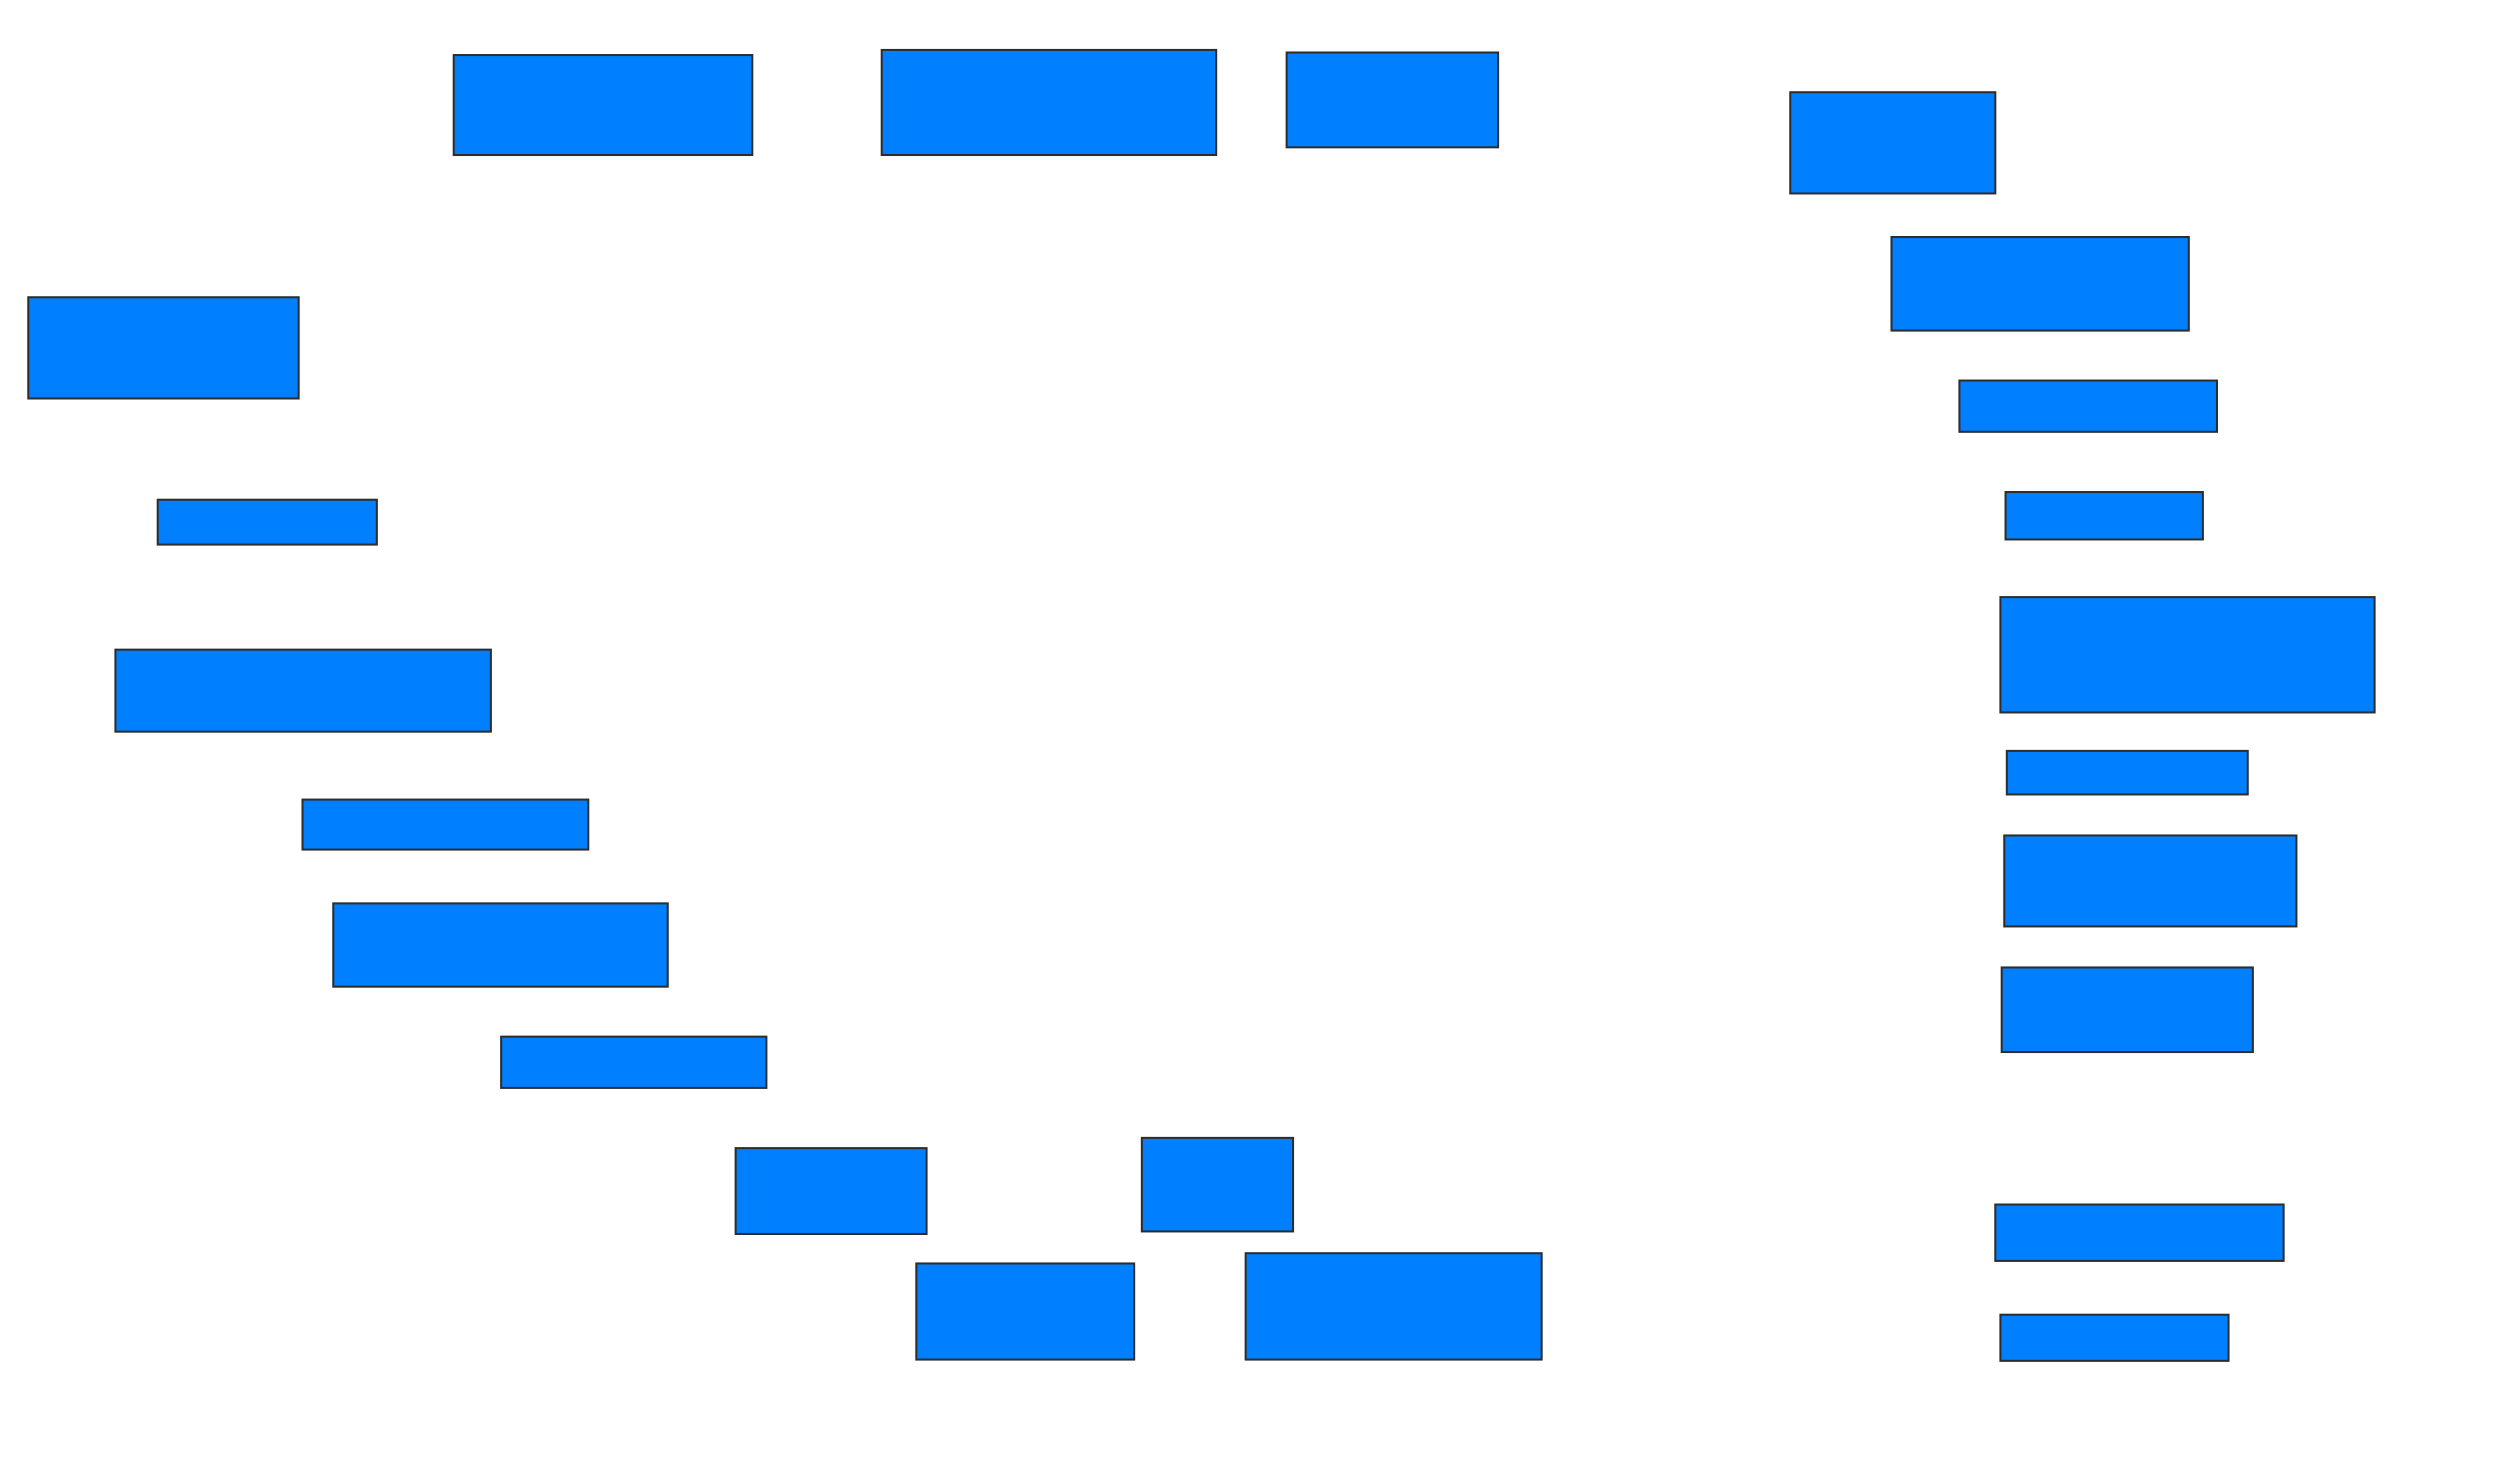 <svg xmlns="http://www.w3.org/2000/svg" width="1227" height="717">
 <!-- Created with Image Occlusion Enhanced -->
 <g>
  <title>Labels</title>
 </g>
 <g>
  <title>Masks</title>
  <rect id="ca32725fd3724688a2b52dbd8fcfa64f-ao-1" height="46.541" width="103.774" y="25.767" x="631.491" stroke="#2D2D2D" fill="#007fff"/>
  <rect id="ca32725fd3724688a2b52dbd8fcfa64f-ao-2" height="49.686" width="100.629" y="45.264" x="878.66" stroke="#2D2D2D" fill="#007fff"/>
  <rect id="ca32725fd3724688a2b52dbd8fcfa64f-ao-3" height="45.912" width="145.912" y="116.333" x="928.346" stroke="#2D2D2D" fill="#007fff"/>
  <rect id="ca32725fd3724688a2b52dbd8fcfa64f-ao-4" height="25.157" width="126.415" y="186.774" x="961.679" stroke="#2D2D2D" fill="#007fff"/>
  <rect id="ca32725fd3724688a2b52dbd8fcfa64f-ao-5" height="23.27" width="96.855" y="241.491" x="984.321" stroke="#2D2D2D" fill="#007fff"/>
  <rect id="ca32725fd3724688a2b52dbd8fcfa64f-ao-6" height="56.604" width="183.648" y="293.063" x="981.805" stroke="#2D2D2D" fill="#007fff"/>
  <rect id="ca32725fd3724688a2b52dbd8fcfa64f-ao-7" height="21.384" width="118.239" y="368.535" x="984.95" stroke="#2D2D2D" fill="#007fff"/>
  <rect id="ca32725fd3724688a2b52dbd8fcfa64f-ao-8" height="44.654" width="143.396" y="410.044" x="983.692" stroke="#2D2D2D" fill="#007fff"/>
  <rect id="ca32725fd3724688a2b52dbd8fcfa64f-ao-9" height="41.509" width="123.27" y="474.824" x="982.434" stroke="#2D2D2D" fill="#007fff"/>
  
  <rect id="ca32725fd3724688a2b52dbd8fcfa64f-ao-11" height="27.673" width="141.509" y="591.176" x="979.289" stroke="#2D2D2D" fill="#007fff"/>
  <rect id="ca32725fd3724688a2b52dbd8fcfa64f-ao-12" height="22.642" width="111.95" y="645.264" x="981.805" stroke="#2D2D2D" fill="#007fff"/>
  <rect id="ca32725fd3724688a2b52dbd8fcfa64f-ao-13" height="52.201" width="145.283" y="615.075" x="611.365" stroke="#2D2D2D" fill="#007fff"/>
  <rect id="ca32725fd3724688a2b52dbd8fcfa64f-ao-14" height="45.912" width="74.214" y="558.472" x="560.421" stroke="#2D2D2D" fill="#007fff"/>
  <rect id="ca32725fd3724688a2b52dbd8fcfa64f-ao-15" height="47.17" width="106.918" y="620.107" x="449.73" stroke="#2D2D2D" fill="#007fff"/>
  <rect id="ca32725fd3724688a2b52dbd8fcfa64f-ao-16" height="42.138" width="93.711" y="563.503" x="361.05" stroke="#2D2D2D" fill="#007fff"/>
  <rect id="ca32725fd3724688a2b52dbd8fcfa64f-ao-17" height="25.157" width="130.189" y="508.786" x="245.956" stroke="#2D2D2D" fill="#007fff"/>
  <rect id="ca32725fd3724688a2b52dbd8fcfa64f-ao-18" height="40.88" width="164.151" y="443.377" x="163.566" stroke="#2D2D2D" fill="#007fff"/>
  <rect id="ca32725fd3724688a2b52dbd8fcfa64f-ao-19" height="24.528" width="140.252" y="392.434" x="148.472" stroke="#2D2D2D" fill="#007fff"/>
  <rect id="ca32725fd3724688a2b52dbd8fcfa64f-ao-20" height="40.252" width="184.277" y="318.849" x="56.648" stroke="#2D2D2D" fill="#007fff"/>
  <rect id="ca32725fd3724688a2b52dbd8fcfa64f-ao-21" height="22.013" width="107.547" y="245.264" x="77.402" stroke="#2D2D2D" fill="#007fff"/>
  <rect id="ca32725fd3724688a2b52dbd8fcfa64f-ao-22" height="49.686" width="132.704" y="145.893" x="13.88" stroke="#2D2D2D" fill="#007fff"/>
  <rect id="ca32725fd3724688a2b52dbd8fcfa64f-ao-23" height="49.057" width="146.541" y="27.025" x="222.685" stroke="#2D2D2D" fill="#007fff"/>
  <rect id="ca32725fd3724688a2b52dbd8fcfa64f-ao-24" height="51.572" width="164.151" y="24.509" x="432.748" stroke="#2D2D2D" fill="#007fff"/>
 </g>
</svg>